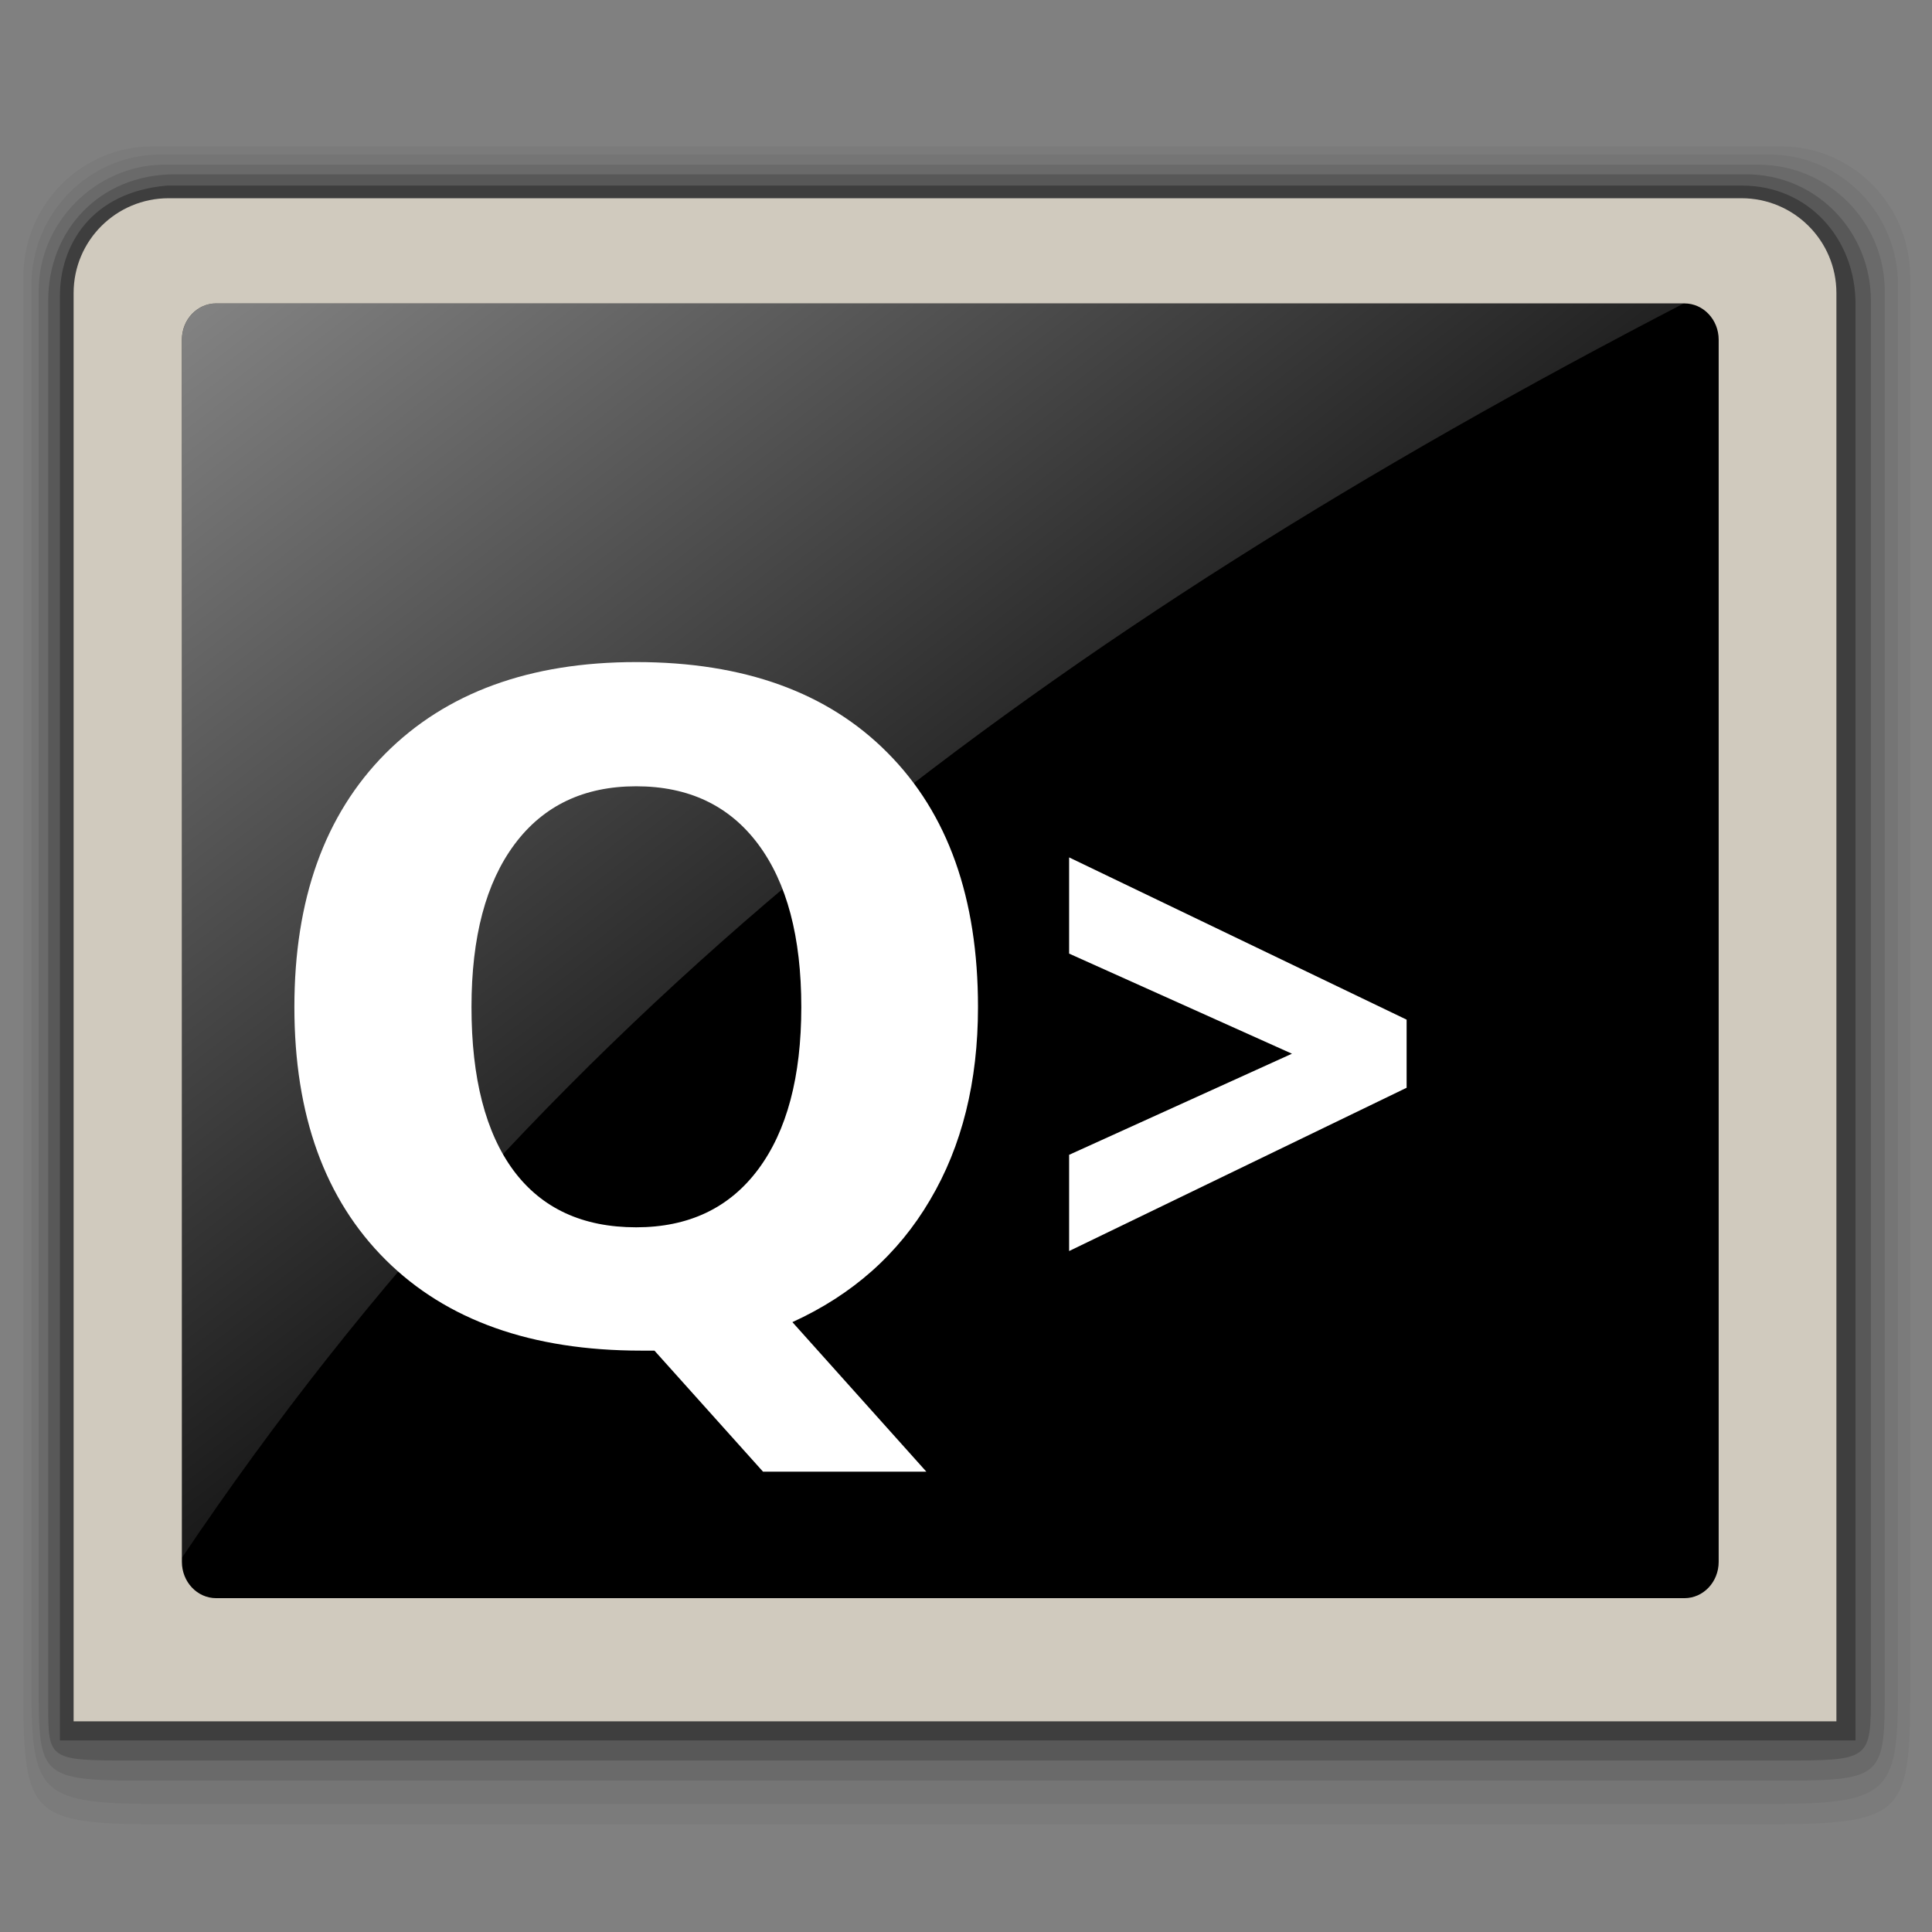 <svg width="48" version="1.1" xmlns="http://www.w3.org/2000/svg" viewBox="0 0 48 48" height="48" xmlns:xlink="http://www.w3.org/1999/xlink" style="overflow: visible;">
<rect x="0" y="0" width="48" height="48" fill="#808080" stroke="none"/>
<defs>
<linearGradient gradientTransform="matrix(0.8,0,0,0.8,0,0)" id="linearGradient4159" xlink:href="#linearGradient4153" y1="9.64" y2="39.58" x1="6.016" gradientUnits="userSpaceOnUse" x2="29.109"/>
<linearGradient id="linearGradient4153">
<stop offset="0" style="stop-color:#fff;stop-opacity:.51"/>
<stop offset="1" style="stop-color:#fff;stop-opacity:0"/>
</linearGradient>
</defs>
<path style="opacity:.04" d="m 3.784,3.638 c -1.766,0 -3.203,1.454 -3.203,3.241 v 35.222 c 0,3.019 0.217,3.222 3.419,3.222 h 39.819 c 3.427,0 3.638,-0.199 3.638,-3.222 v -35.222 c 0,-1.788 -1.436,-3.241 -3.202,-3.241 h -40.47 Z "/>
<path style="opacity:.05" d="m 3.984,3.838 c -1.766,0 -3.203,1.454 -3.203,3.241 v 34.821 c 0,2.707 0.195,2.922 3.294,2.922 h 39.694 c 3.184,0 3.388,-0.204 3.388,-2.921 v -34.822 c 0,-1.788 -1.436,-3.241 -3.202,-3.241 h -39.97 z "/>
<path style="opacity:.1" d="m 4.006,4.093 c -1.606,0.038 -3.048,1.409 -3.044,3.139 v 34.604 c 0,2.4 0.008,2.404 2.966,2.404 h 39.966 c 2.942,0 2.932,0.008 2.932,-2.404 v -34.605 c 0,-1.731 -1.41,-3.139 -3.143,-3.139 h -39.676 Z "/>
<path style="opacity:.17" d="m 4.342,4.331 c -1.882,0 -3.148,1.409 -3.144,3.139 l 0,34.885 c 0,1.38 0.005,1.385 2.132,1.385 h 40.888 c 2.268,0 2.264,-0.003 2.264,-1.685 v -34.585 c 0,-1.731 -1.367,-3.139 -3.1,-3.139 h -39.04 z "/>
<path style="opacity:.3" d="m 4.15,4.611 c -1.896,0.163 -2.661,1.494 -2.661,2.738 v 35.891 h 44.611 v -35.691 c 0,-1.606 -1.159,-2.938 -2.818,-2.938 h -39.132 z "/>
<path style="fill:#d0cabe" d="m 43.266,4.925 -39.077,0 c -1.304,0 -2.36,1.054 -2.36,2.355 v 3.507 c 0,0.331 0,8.422 0,16.382 0,7.699 0,15.275 0,15.597 0.778,0 43.017,0 43.796,0 0,-0.322 0,-7.898 0,-15.597 0,-7.96 0,-16.049 0,-16.382 v -3.507 c 0,-1.301 -1.056,-2.355 -2.359,-2.355 z "/>
<path d="m 42.7,38.804 c 0,0.498 -0.38,0.902 -0.852,0.902 h -36.477 c -0.471,0 -0.852,-0.404 -0.852,-0.902 v -30.364 c 0,-0.499 0.381,-0.902 0.852,-0.902 h 36.477 c 0.471,0 0.852,0.404 0.852,0.902 v 30.364 z "/>
<g style="fill:#fff">
<path d="m 26.562,31.082 v -2.391 l 5.536,-2.512 -5.536,-2.487 V 21.302 l 8.385,4.031 v 1.692 z"/>
<path d="m 16.26,33.556 h -0.332 q -4.08,0 -6.347,-2.256 -2.267,-2.256 -2.267,-6.281 0,-4.014 2.256,-6.292 2.267,-2.278 6.236,-2.278 4.014,0 6.247,2.256 2.245,2.256 2.245,6.314 0,2.786 -1.194,4.799 -1.183,2.012 -3.417,3.03 l 3.328,3.715 h -4.058 l -2.698,-3.008 z M 15.806,19.535 q -1.946,0 -3.019,1.437 -1.073,1.437 -1.073,4.047 0,2.654 1.05,4.069 1.05,1.404 3.041,1.404 1.957,0 3.03,-1.437 1.073,-1.437 1.073,-4.036 0,-2.61 -1.073,-4.047 -1.073,-1.437 -3.03,-1.437 z"/>
</g>
<path style="fill:url(#linearGradient4159)" d="m 5.372,7.538 c -0.47,0 -0.852,0.404 -0.852,0.903 v 30.262 c 9.293,-13.829 21.582,-23.01 37.316,-31.166 h -36.464 z "/>
</svg>
